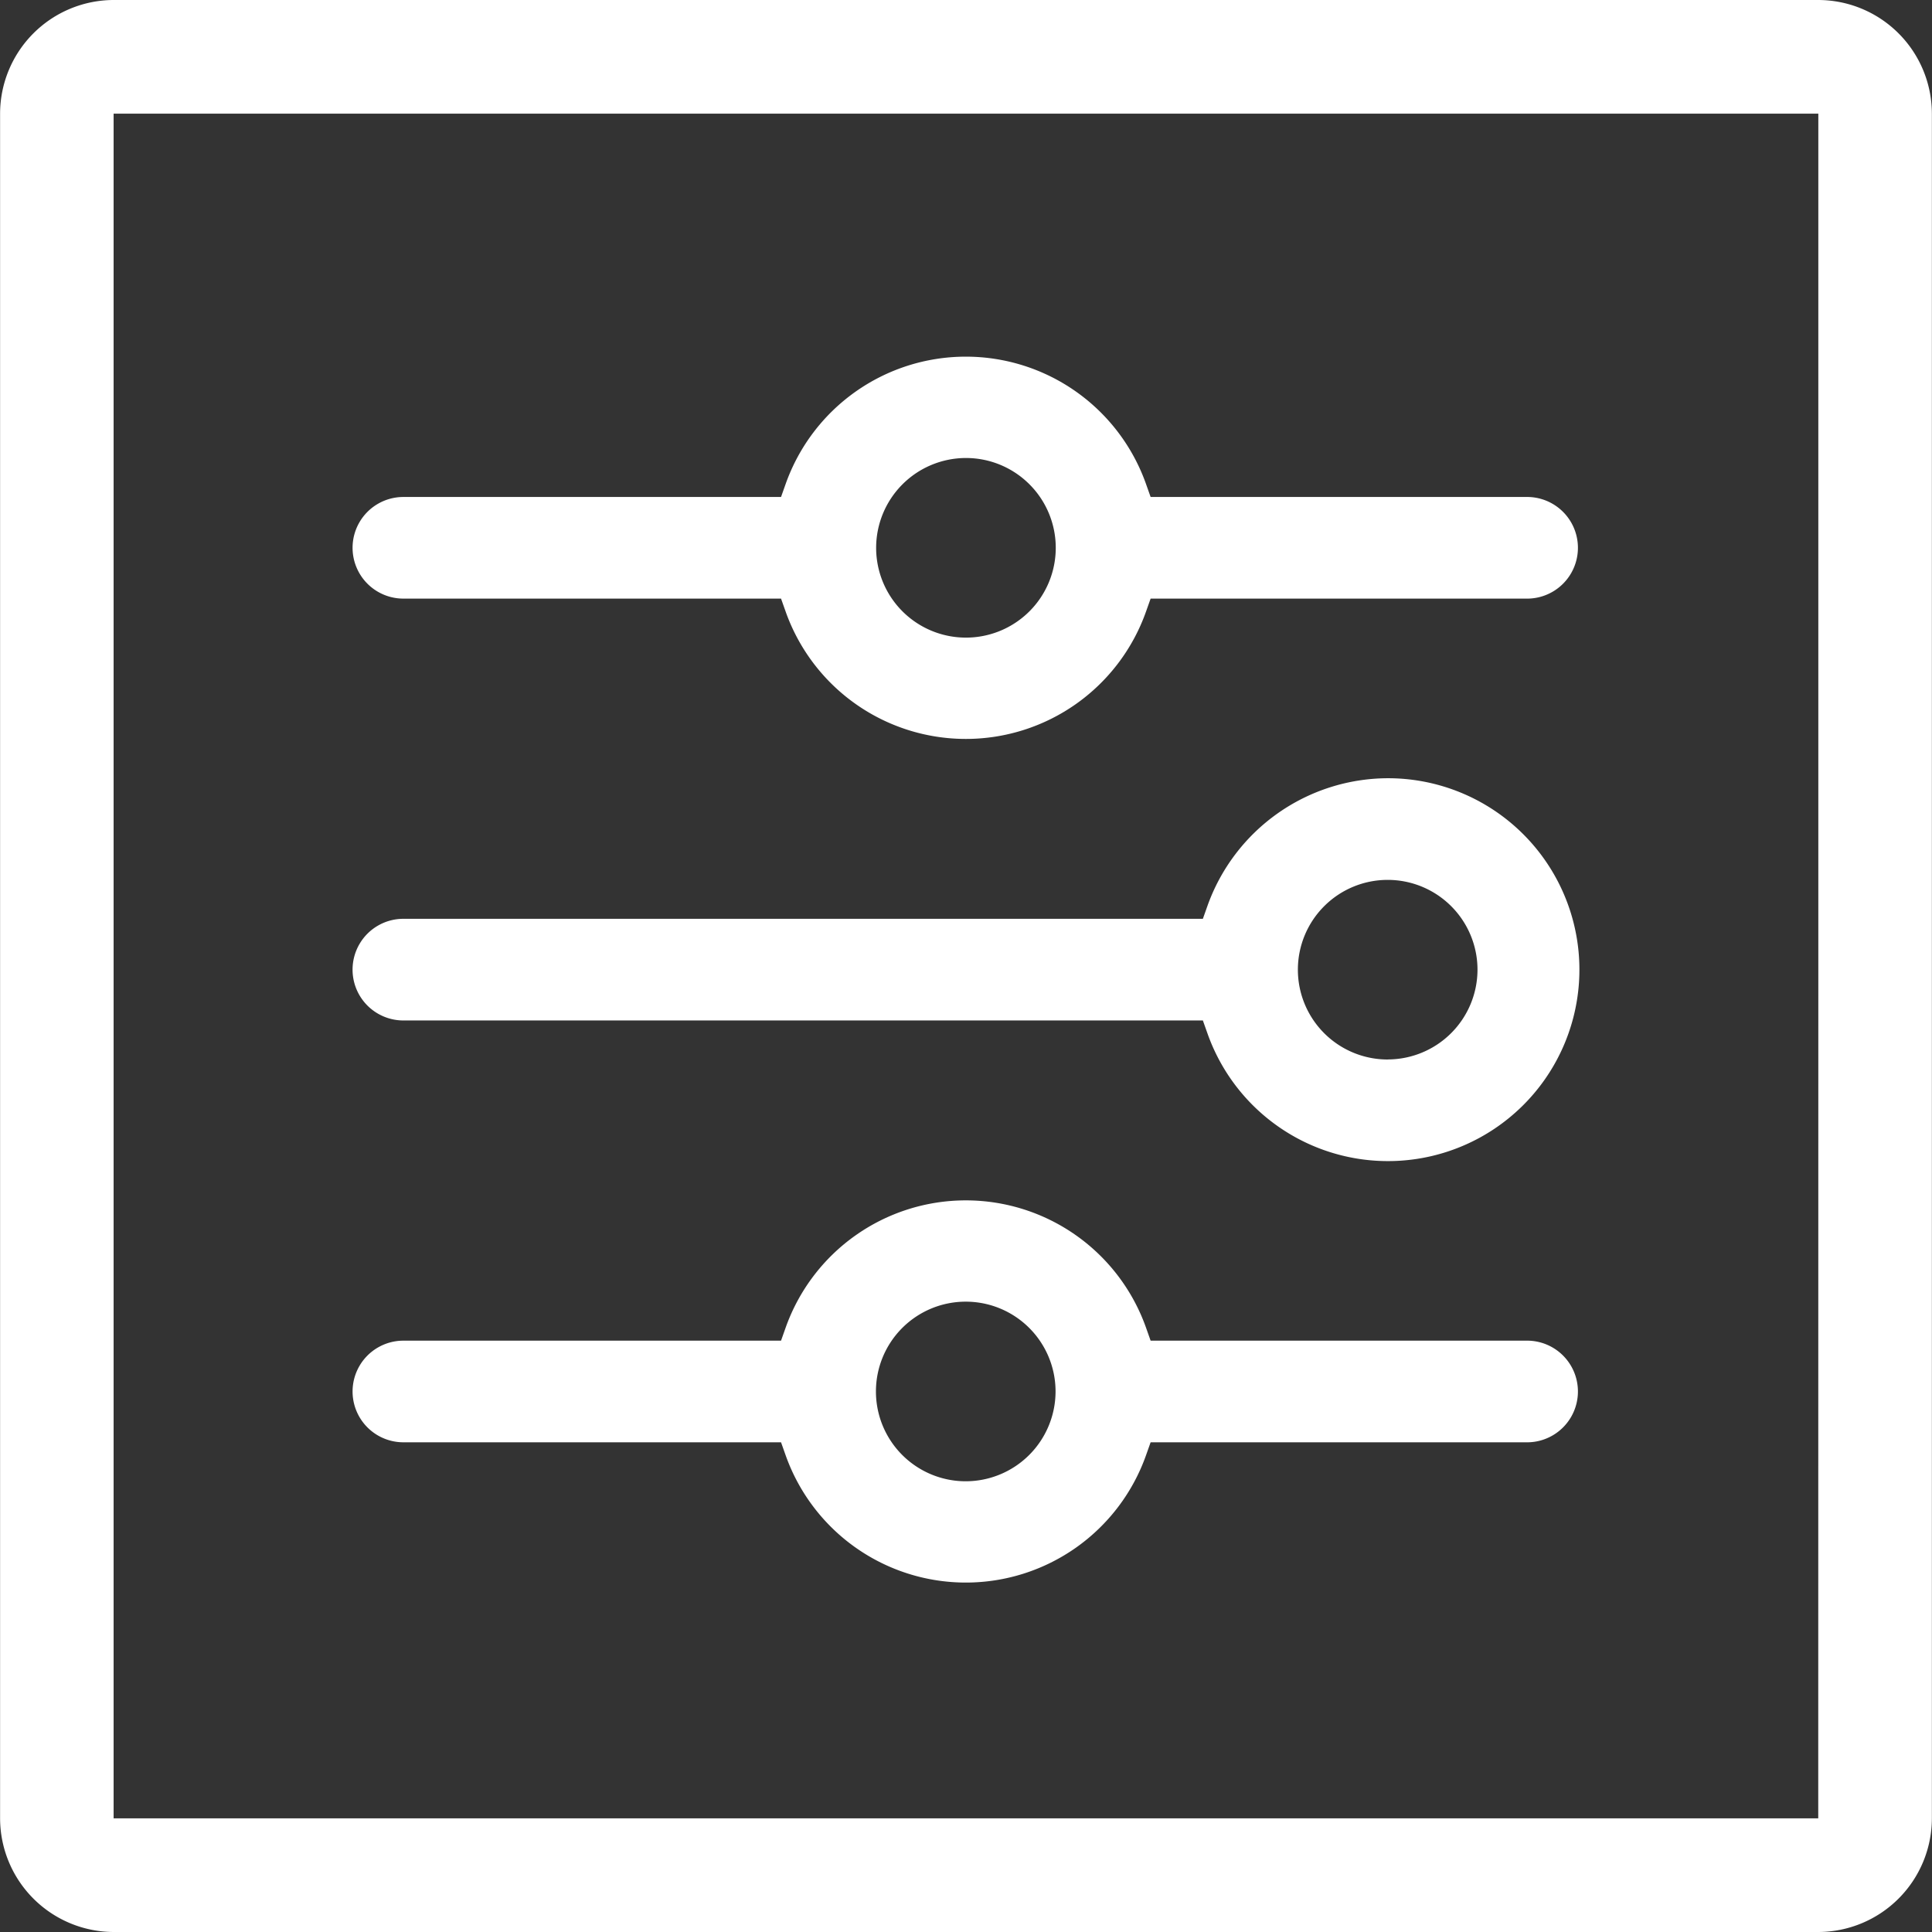 <svg xmlns="http://www.w3.org/2000/svg" width="68" height="68" viewBox="0 0 68 68">
  <rect x="0" y="0" width="68" height="68" fill="#333333" stroke="none"/>
  <g id="Group_1421" data-name="Group 1421" transform="translate(-220.545 -16)">
    <path id="Path_1162" data-name="Path 1162" d="M284.541,16H224.548a4.006,4.006,0,0,0-4,4V80a4.008,4.008,0,0,0,4,4h59.993a4.009,4.009,0,0,0,4-4V20A4.007,4.007,0,0,0,284.541,16Zm0,64s-56.306,0-59.825,0h-.172s0-36.619,0-52.64V20l60,0,0,30Z" fill="#fff"/>
    <path id="Path_1163" data-name="Path 1163" d="M234.743,37.069h13.292l.162.457a6.728,6.728,0,0,0,12.684,0l.162-.457h13.293a1.789,1.789,0,0,0,0-3.577H261.043l-.162-.457a6.728,6.728,0,0,0-12.684,0l-.162.457H234.743a1.788,1.788,0,1,0,0,3.577Zm19.8-4.949a3.161,3.161,0,1,1-3.161,3.16A3.165,3.165,0,0,1,254.539,32.12Z" fill="#fff"/>
    <path id="Path_1164" data-name="Path 1164" d="M274.336,63.187H261.043l-.162-.458a6.729,6.729,0,0,0-12.684,0l-.162.458H234.743a1.788,1.788,0,1,0,0,3.577h13.292l.162.457a6.729,6.729,0,0,0,12.684,0l.162-.457h13.293a1.789,1.789,0,0,0,0-3.577Zm-19.8,4.949a3.161,3.161,0,1,1,3.161-3.161A3.165,3.165,0,0,1,254.539,68.136Z" fill="#fff"/>
    <path id="Path_1165" data-name="Path 1165" d="M269.387,43.391a6.762,6.762,0,0,0-6.343,4.491l-.162.457H234.743a1.789,1.789,0,1,0,0,3.578h28.139l.162.457a6.738,6.738,0,1,0,6.343-8.983Zm0,9.9a3.161,3.161,0,1,1,3.161-3.161A3.164,3.164,0,0,1,269.386,53.289Z" fill="#fff"/>
  </g>
</svg>
